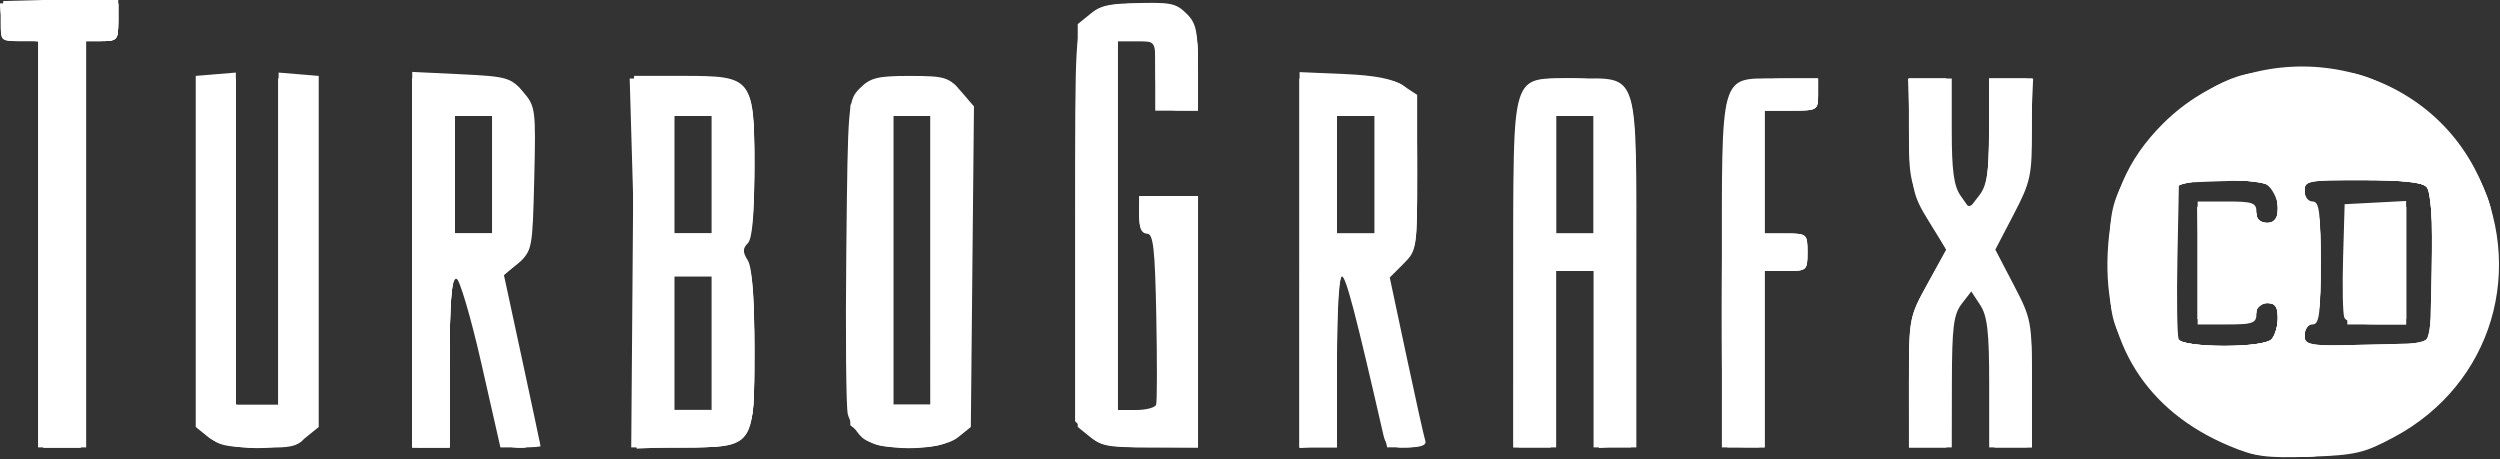 <?xml version="1.0" encoding="UTF-8" standalone="no"?>
<svg
   xmlns:dc="http://purl.org/dc/elements/1.1/"
   xmlns:cc="http://creativecommons.org/ns#"
   xmlns:rdf="http://www.w3.org/1999/02/22-rdf-syntax-ns#"
   xmlns:svg="http://www.w3.org/2000/svg"
   xmlns="http://www.w3.org/2000/svg"
   xmlns:sodipodi="http://sodipodi.sourceforge.net/DTD/sodipodi-0.dtd"
   xmlns:inkscape="http://www.inkscape.org/namespaces/inkscape"
   width="481.037"
   height="88.388"
   viewBox="0 0 127.274 23.386"
   version="1.1"
   id="svg8"
   inkscape:version="1.0.1 (1.0.1+r73)"
   sodipodi:docname="tg16cd.svg">
  <rect x="0" y="0" width="127.274" height="23.386" fill="#333333" stroke="none"/>
  <defs
     id="defs2" />
  <sodipodi:namedview
     id="base"
     pagecolor="#ffffff"
     bordercolor="#666666"
     borderopacity="1.0"
     inkscape:pageopacity="0.0"
     inkscape:pageshadow="2"
     inkscape:zoom="1.4590699"
     inkscape:cx="274.92575"
     inkscape:cy="32.892642"
     inkscape:document-units="mm"
     inkscape:current-layer="layer1"
     showgrid="false"
     units="px"
     inkscape:pagecheckerboard="true"
     inkscape:window-width="1366"
     inkscape:window-height="740"
     inkscape:window-x="0"
     inkscape:window-y="0"
     inkscape:window-maximized="1"
     inkscape:document-rotation="0" />
  <g
     inkscape:label="Layer 1"
     inkscape:groupmode="layer"
     id="layer1"
     transform="translate(-2.089,-257.808)">
    <g
       id="g1201"
       transform="matrix(1.048,0,0,1.048,-3.921,-13.109)"
       style="fill:#ffffff">
      <path
         style="fill:#ffffff;stroke-width:0.26"
         d="m 114.003,280.158 c -3.997,-1.684 -6.079,-4.992 -5.882,-9.344 0.119,-2.628 0.936,-4.549 2.675,-6.288 4.488,-4.488 12.192,-3.397 15.138,2.144 2.571,4.836 0.879,10.511 -3.895,13.069 -1.464,0.785 -1.876,0.881 -4.095,0.956 -2.134,0.073 -2.666,1.6e-4 -3.941,-0.537 z m 2.072,-5.161 c 0.171,-0.171 0.312,-0.639 0.312,-1.039 0,-0.554 -0.124,-0.727 -0.519,-0.727 -0.346,0 -0.519,0.173 -0.519,0.519 0,0.456 -0.173,0.519 -1.428,0.519 h -1.428 v -2.986 -2.986 h 1.428 c 1.255,0 1.428,0.063 1.428,0.519 0,0.346 0.173,0.519 0.519,0.519 0.609,0 0.716,-0.93 0.189,-1.65 -0.275,-0.376 -0.676,-0.438 -2.402,-0.374 l -2.072,0.077 -0.073,3.623 c -0.04,1.993 -0.014,3.775 0.057,3.96 0.172,0.447 4.064,0.469 4.508,0.025 z m 7.531,0 c 0.433,-0.433 0.433,-6.994 0,-7.427 -0.204,-0.204 -1.281,-0.312 -3.116,-0.312 -2.631,0 -2.804,0.032 -2.804,0.519 0,0.289 0.173,0.519 0.39,0.519 0.324,0 0.39,0.505 0.39,2.986 0,2.481 -0.066,2.986 -0.39,2.986 -0.216,0 -0.39,0.231 -0.39,0.519 0,0.487 0.173,0.519 2.804,0.519 1.835,0 2.912,-0.108 3.116,-0.312 z m -3.991,-1.07 c -0.072,-0.189 -0.098,-1.503 -0.057,-2.921 l 0.075,-2.578 1.493,-0.078 1.493,-0.078 v 2.999 2.999 h -1.436 c -0.951,0 -1.481,-0.116 -1.568,-0.343 z M 7.583,270.375 v -9.868 H 6.658 c -0.91,0 -0.923,-0.016 -0.844,-0.974 l 0.081,-0.974 2.792,-0.074 2.792,-0.074 v 1.047 c 0,0.991 -0.042,1.047 -0.779,1.047 H 9.92 v 9.868 9.868 H 8.751 7.583 Z m 8.273,9.371 -0.613,-0.496 v -8.527 -8.527 l 0.974,-0.081 0.974,-0.081 v 8.066 8.066 h 1.039 1.039 v -8.066 -8.066 l 0.974,0.081 0.974,0.081 v 8.528 8.528 l -0.613,0.496 c -0.872,0.706 -3.874,0.706 -4.746,-5e-5 z m 9.904,-8.624 v -9.12 l 2.374,0.114 c 2.218,0.106 2.416,0.162 3.006,0.848 0.612,0.712 0.629,0.843 0.547,4.226 -0.083,3.416 -0.099,3.505 -0.778,4.088 l -0.694,0.596 0.888,4.12 c 0.489,2.266 0.888,4.149 0.889,4.185 1.53e-4,0.036 -0.438,0.065 -0.974,0.065 l -0.974,-1.7e-4 -0.924,-4.073 c -0.508,-2.24 -1.063,-4.12 -1.233,-4.176 -0.231,-0.077 -0.31,0.955 -0.31,4.073 v 4.176 H 26.669 25.76 Z m 3.895,-4.123 v -2.856 h -0.909 -0.909 v 2.856 2.856 h 0.909 0.909 z m 6.813,4.22 0.068,-9.024 h 2.425 c 3.346,0 3.417,0.094 3.417,4.521 0,2.254 -0.101,3.396 -0.318,3.613 -0.251,0.251 -0.251,0.426 0,0.827 0.213,0.341 0.318,1.755 0.318,4.278 0,4.834 0.019,4.808 -3.509,4.808 h -2.47 z m 3.834,3.96 v -3.246 h -0.909 -0.909 v 3.246 3.246 h 0.909 0.909 z m 0,-8.18 v -2.856 h -0.909 -0.909 v 2.856 2.856 h 0.909 0.909 z m 7.277,12.731 c -0.282,-0.282 -0.579,-0.779 -0.661,-1.104 -0.082,-0.325 -0.114,-3.889 -0.072,-7.92 0.076,-7.234 0.084,-7.337 0.669,-7.92 0.505,-0.504 0.863,-0.591 2.426,-0.589 1.693,0.002 1.883,0.059 2.47,0.741 l 0.636,0.74 -0.076,7.786 -0.076,7.786 -0.613,0.496 c -0.892,0.722 -3.976,0.711 -4.704,-0.017 z m 3.369,-8.576 v -7.011 h -0.909 -0.909 v 7.011 7.011 h 0.909 0.909 z m 7.649,8.451 -0.637,-0.637 v -9.475 c 0,-9.461 7.79e-4,-9.476 0.584,-10.124 0.474,-0.526 0.853,-0.657 2.012,-0.696 2.095,-0.069 2.287,-0.033 2.856,0.536 0.433,0.433 0.519,0.866 0.519,2.597 v 2.077 h -1.039 -1.039 v -1.688 -1.688 h -0.909 -0.909 v 8.959 8.959 h 0.887 c 0.488,0 0.926,-0.115 0.974,-0.256 0.048,-0.141 0.052,-2.069 0.009,-4.285 -0.064,-3.312 -0.145,-4.029 -0.454,-4.029 -0.258,0 -0.377,-0.288 -0.377,-0.909 v -0.909 h 1.428 1.428 v 6.102 6.102 h -2.349 c -2.148,0 -2.403,-0.055 -2.986,-0.637 z m 10.269,-8.478 v -9.115 l 2.154,0.092 c 1.502,0.064 2.367,0.231 2.856,0.552 l 0.702,0.46 v 3.771 c 0,3.701 -0.012,3.783 -0.666,4.437 l -0.666,0.666 0.809,3.802 c 0.445,2.091 0.858,3.948 0.917,4.126 0.074,0.222 -0.207,0.325 -0.894,0.325 -0.827,0 -1.026,-0.102 -1.136,-0.584 -1.349,-5.904 -1.826,-7.725 -2.023,-7.725 -0.133,0 -0.237,1.819 -0.237,4.155 v 4.155 h -0.909 -0.909 z m 3.635,-4.128 v -2.856 h -0.909 -0.909 v 2.856 2.856 h 0.909 0.909 z m 6.752,4.862 c 0,-10.143 -0.19,-9.536 2.986,-9.536 3.176,0 2.986,-0.607 2.986,9.536 v 8.382 h -1.039 -1.039 v -4.285 -4.285 H 82.239 81.33 v 4.285 4.285 h -1.039 -1.039 z m 3.895,-4.862 v -2.856 H 82.239 81.33 v 2.856 2.856 h 0.909 0.909 z m 6.232,4.862 c 0,-10.055 -0.149,-9.536 2.741,-9.536 h 1.933 v 0.779 c 0,0.762 -0.029,0.779 -1.298,0.779 h -1.298 v 2.986 2.986 h 1.039 c 1.014,0 1.039,0.022 1.039,0.909 0,0.887 -0.025,0.909 -1.039,0.909 h -1.039 v 4.285 4.285 h -1.039 -1.039 z m 9.089,5.222 c 0,-3.12 0.011,-3.18 0.905,-4.806 l 0.905,-1.647 -0.84,-1.361 c -0.788,-1.277 -0.846,-1.534 -0.928,-4.153 l -0.088,-2.792 h 1.062 1.062 v 2.539 c 0,1.938 0.101,2.684 0.428,3.15 l 0.428,0.611 0.475,-0.618 c 0.385,-0.5 0.476,-1.101 0.481,-3.15 l 0.006,-2.532 h 1.039 1.039 v 2.448 c 0,2.282 -0.06,2.563 -0.89,4.155 l -0.89,1.707 0.89,1.707 c 0.868,1.665 0.89,1.782 0.89,4.804 v 3.097 h -1.039 -1.039 v -3.125 c 0,-2.486 -0.089,-3.261 -0.435,-3.789 l -0.435,-0.664 -0.468,0.608 c -0.391,0.509 -0.469,1.129 -0.474,3.789 l -0.006,3.181 h -1.039 -1.039 z"
         id="path1211"
         inkscape:connector-curvature="0" />
      <path
         style="fill:#ffffff;stroke-width:0.26"
         d="m 115.088,280.533 c -2.633,-0.866 -4.908,-2.799 -6.15,-5.225 -0.658,-1.285 -0.731,-1.689 -0.731,-4.025 4e-5,-2.309 0.079,-2.758 0.716,-4.054 0.855,-1.74 3.08,-3.929 4.802,-4.725 1.01,-0.466 1.705,-0.57 3.83,-0.57 2.322,0 2.754,0.077 4.087,0.732 1.899,0.932 3.597,2.63 4.529,4.529 0.655,1.333 0.732,1.765 0.732,4.087 0,2.322 -0.077,2.754 -0.732,4.087 -0.93,1.894 -2.631,3.598 -4.508,4.516 -1.198,0.586 -1.882,0.732 -3.698,0.789 -1.226,0.039 -2.52,-0.026 -2.877,-0.143 z m 0.987,-5.536 c 0.171,-0.171 0.312,-0.639 0.312,-1.039 0,-0.539 -0.127,-0.727 -0.489,-0.727 -0.275,0 -0.55,0.234 -0.629,0.534 -0.121,0.462 -0.311,0.524 -1.394,0.454 l -1.254,-0.08 -0.074,-2.792 -0.074,-2.792 h 1.437 c 1.104,0 1.437,0.09 1.437,0.39 0,0.216 0.231,0.39 0.519,0.39 0.396,0 0.519,-0.173 0.519,-0.727 0,-0.4 -0.14,-0.867 -0.312,-1.039 -0.416,-0.416 -4.154,-0.416 -4.57,0 -0.433,0.433 -0.433,6.994 0,7.427 0.188,0.188 1.096,0.312 2.285,0.312 1.189,0 2.097,-0.124 2.285,-0.312 z m 7.531,0 c 0.433,-0.433 0.433,-6.994 0,-7.427 -0.204,-0.204 -1.281,-0.312 -3.116,-0.312 -2.646,0 -2.804,0.03 -2.804,0.527 0,0.29 0.175,0.595 0.39,0.677 0.312,0.12 0.39,0.69 0.39,2.856 0,2.167 -0.078,2.737 -0.39,2.856 -0.214,0.082 -0.39,0.371 -0.39,0.641 0,0.452 0.226,0.492 2.804,0.492 1.835,0 2.912,-0.108 3.116,-0.312 z m -3.843,-3.584 v -2.856 h 1.428 1.428 v 2.856 2.856 h -1.428 -1.428 z M 7.842,270.375 v -9.868 H 6.804 c -1.014,0 -1.039,-0.022 -1.039,-0.909 v -0.909 h 2.856 2.856 v 0.909 c 0,0.866 -0.043,0.909 -0.909,0.909 H 9.66 v 9.868 9.868 H 8.751 7.842 Z m 8.05,9.348 c -0.498,-0.498 -0.519,-0.866 -0.519,-8.959 v -8.439 h 0.909 0.909 v 8.05 8.05 h 1.039 1.039 v -8.05 -8.05 h 0.909 0.909 v 8.439 c 0,9.999 0.157,9.478 -2.856,9.478 -1.471,0 -1.917,-0.099 -2.337,-0.519 z m 9.868,-8.439 v -8.959 h 2.279 c 3.477,0 3.434,-0.059 3.434,4.67 0,3.815 -0.008,3.868 -0.653,4.375 l -0.653,0.513 0.79,3.725 c 0.435,2.049 0.855,3.937 0.935,4.197 0.125,0.407 0.01,0.46 -0.841,0.39 l -0.986,-0.082 -0.919,-4.004 c -1.24,-5.4 -1.569,-5.409 -1.569,-0.043 v 4.176 H 26.669 25.76 Z m 3.895,-4.285 v -2.856 h -0.909 -0.909 v 2.856 2.856 h 0.909 0.909 z m 7.011,10.169 c 0,-1.691 -0.077,-5.722 -0.171,-8.959 l -0.171,-5.885 h 2.508 c 3.506,0 3.547,0.049 3.547,4.227 0,2.313 -0.1,3.331 -0.364,3.707 -0.312,0.445 -0.312,0.59 0,1.016 0.271,0.371 0.364,1.431 0.364,4.164 0,4.749 -0.039,4.803 -3.386,4.803 h -2.327 z m 3.895,-1.99 v -3.246 H 39.523 38.484 v 3.246 3.246 h 1.039 1.039 z m 0,-8.18 v -2.856 H 39.523 38.484 v 2.856 2.856 h 1.039 1.039 z m 7.056,12.642 c -0.554,-0.59 -0.565,-0.749 -0.565,-8.439 0,-9.291 -0.13,-8.877 2.799,-8.877 3.095,0 2.914,-0.545 2.914,8.798 v 7.99 l -0.601,0.565 c -0.49,0.46 -0.913,0.565 -2.292,0.565 -1.432,0 -1.777,-0.092 -2.255,-0.601 z m 3.331,-8.488 v -7.011 h -0.909 -0.909 v 7.011 7.011 h 0.909 0.909 z m 7.754,8.592 -0.613,-0.496 v -9.784 -9.784 l 0.613,-0.496 c 0.468,-0.379 1.027,-0.496 2.357,-0.496 1.487,0 1.827,0.088 2.308,0.601 0.479,0.509 0.565,0.905 0.565,2.597 v 1.996 h -0.879 c -0.992,0 -1.189,-0.375 -1.195,-2.272 -0.004,-1.087 -0.017,-1.104 -0.912,-1.104 h -0.909 v 8.959 8.959 h 1.039 1.039 v -4.285 c 0,-4.112 -0.021,-4.285 -0.519,-4.285 -0.42,0 -0.519,-0.173 -0.519,-0.909 v -0.909 h 1.428 1.428 v 6.102 6.102 h -2.308 c -1.886,0 -2.421,-0.091 -2.921,-0.496 z m 10.163,-8.462 v -8.959 h 2.337 c 3.358,0 3.376,0.025 3.376,4.639 0,3.554 -0.009,3.609 -0.693,4.293 l -0.693,0.693 0.823,3.833 c 0.453,2.108 0.823,3.974 0.823,4.146 0,0.181 -0.362,0.313 -0.859,0.313 h -0.859 l -0.736,-3.306 c -1.448,-6.502 -1.7,-6.628 -1.7,-0.849 v 4.155 h -0.909 -0.909 z m 3.895,-4.285 v -2.856 h -1.039 -1.039 v 2.856 2.856 h 1.039 1.039 z m 6.492,5.047 c 0,-8.099 0.082,-8.988 0.883,-9.522 0.565,-0.377 3.99,-0.223 4.412,0.199 0.638,0.638 0.703,1.643 0.623,9.729 l -0.075,7.66 -0.844,0.081 -0.844,0.081 v -4.301 -4.301 h -1.169 -1.169 v 4.285 4.285 h -0.909 -0.909 z m 3.895,-5.047 v -2.856 H 82.239 81.33 v 2.856 2.856 h 0.909 0.909 z m 6.405,13.07 c -0.296,-0.296 -0.2,-15.821 0.103,-16.619 0.382,-1.005 0.646,-1.117 2.645,-1.122 l 1.753,-0.004 v 0.779 c 0,0.762 -0.029,0.779 -1.298,0.779 h -1.298 v 2.986 2.986 h 1.039 c 1.014,0 1.039,0.022 1.039,0.909 0,0.887 -0.025,0.909 -1.039,0.909 h -1.039 v 4.285 4.285 h -0.866 c -0.476,0 -0.943,-0.078 -1.039,-0.173 z m 8.915,-2.983 c 0,-3.127 0.009,-3.171 0.913,-4.788 l 0.913,-1.632 -0.913,-1.66 c -0.866,-1.576 -0.913,-1.788 -0.913,-4.171 v -2.51 h 0.909 0.909 v 2.362 c 0,1.765 0.113,2.552 0.446,3.116 0.535,0.906 0.7,0.93 1.228,0.177 0.299,-0.427 0.404,-1.238 0.404,-3.116 v -2.539 h 1.069 1.069 l -0.111,2.532 c -0.098,2.22 -0.215,2.734 -0.95,4.169 l -0.839,1.637 0.92,1.838 c 0.891,1.782 0.92,1.929 0.92,4.79 v 2.951 h -0.909 -0.909 l -0.001,-2.921 c -7.8e-4,-2.516 -0.077,-3.046 -0.55,-3.822 l -0.549,-0.901 -0.617,0.771 c -0.571,0.713 -0.617,1.001 -0.618,3.822 l -10e-4,3.051 h -0.909 -0.909 z"
         id="path1209"
         inkscape:connector-curvature="0" />
      <path
         style="fill:#ffffff;stroke-width:0.26"
         d="m 114.903,280.4 c -2.696,-0.881 -4.814,-2.757 -6.006,-5.32 -0.571,-1.228 -0.679,-1.83 -0.684,-3.801 -0.005,-2.123 0.073,-2.502 0.838,-4.057 1,-2.033 2.63,-3.628 4.694,-4.596 1.254,-0.588 1.823,-0.691 3.811,-0.691 2.015,0 2.552,0.1 3.895,0.727 2.028,0.946 3.802,2.712 4.72,4.698 0.633,1.369 0.733,1.907 0.733,3.924 0,2.027 -0.099,2.552 -0.748,3.956 -0.908,1.966 -2.712,3.734 -4.774,4.678 -1.785,0.817 -4.774,1.04 -6.479,0.483 z m 1.172,-5.403 c 0.171,-0.171 0.312,-0.639 0.312,-1.039 0,-0.554 -0.124,-0.727 -0.519,-0.727 -0.289,0 -0.519,0.173 -0.519,0.39 0,0.299 -0.332,0.39 -1.428,0.39 h -1.428 v -2.727 -2.727 h 1.428 c 1.096,0 1.428,0.09 1.428,0.39 0,0.216 0.231,0.39 0.519,0.39 0.396,0 0.519,-0.173 0.519,-0.727 0,-0.4 -0.14,-0.867 -0.312,-1.039 -0.416,-0.416 -4.154,-0.416 -4.57,0 -0.433,0.433 -0.433,6.994 0,7.427 0.188,0.188 1.096,0.312 2.285,0.312 1.189,0 2.097,-0.124 2.285,-0.312 z m 7.785,-3.418 c 0.049,-2.433 -0.025,-3.717 -0.227,-3.96 -0.221,-0.267 -1.032,-0.36 -3.124,-0.36 h -2.825 v 0.649 c 0,0.404 0.147,0.649 0.39,0.649 0.322,0 0.39,0.476 0.39,2.727 0,2.251 -0.068,2.727 -0.39,2.727 -0.244,0 -0.39,0.246 -0.39,0.657 v 0.657 l 3.051,-0.073 3.051,-0.073 z m -4.097,-0.295 v -2.727 h 1.428 1.428 v 2.727 2.727 h -1.428 -1.428 z M 7.842,270.39 v -9.852 l -0.974,-0.081 c -0.889,-0.074 -0.981,-0.154 -1.055,-0.925 l -0.081,-0.844 h 2.873 2.873 v 0.909 c 0,0.866 -0.043,0.909 -0.909,0.909 H 9.66 v 9.868 9.868 H 8.751 7.842 Z m 8.215,9.314 -0.684,-0.538 v -8.421 -8.421 h 0.909 0.909 v 8.05 8.05 h 1.039 1.039 v -8.05 -8.05 h 0.909 0.909 v 8.421 8.421 l -0.684,0.538 c -0.511,0.402 -1.06,0.538 -2.172,0.538 -1.112,0 -1.661,-0.136 -2.172,-0.538 z m 9.703,-8.421 v -8.959 h 2.337 c 3.363,0 3.376,0.018 3.376,4.687 0,3.594 -0.01,3.657 -0.675,4.273 l -0.675,0.625 0.804,3.792 c 0.442,2.086 0.804,3.961 0.804,4.166 0,0.565 -1.49,0.493 -1.651,-0.08 -0.07,-0.25 -0.508,-2.12 -0.973,-4.155 -1.17,-5.123 -1.53,-5.016 -1.53,0.454 v 4.155 H 26.669 25.76 Z m 3.895,-4.285 v -2.856 h -1.039 -1.039 v 2.856 2.856 h 1.039 1.039 z m 7.011,4.285 v -8.959 h 2.318 c 2.195,0 2.347,0.036 2.856,0.684 0.472,0.6 0.538,1.04 0.534,3.571 -0.002,1.827 -0.126,3.125 -0.336,3.536 -0.27,0.528 -0.27,0.77 0.002,1.298 0.224,0.434 0.335,1.796 0.336,4.102 0.002,3.32 -0.023,3.477 -0.636,4.09 -0.577,0.577 -0.847,0.637 -2.857,0.637 H 36.666 Z m 3.838,3.83 -0.073,-3.311 -0.974,-0.081 -0.974,-0.081 v 3.391 3.391 h 1.046 1.046 z m 0.057,-8.115 v -2.856 h -1.039 -1.039 v 2.856 2.856 h 1.039 1.039 z m 7.176,12.705 -0.684,-0.538 v -7.891 c 0,-7.783 0.008,-7.898 0.568,-8.421 0.82,-0.764 3.756,-0.764 4.576,0 0.561,0.522 0.568,0.637 0.568,8.421 v 7.891 l -0.684,0.538 c -0.511,0.402 -1.06,0.538 -2.172,0.538 -1.112,0 -1.661,-0.136 -2.172,-0.538 z m 3.211,-8.421 v -7.141 h -1.039 -1.039 v 6.968 c 0,3.832 0.078,7.046 0.173,7.141 0.095,0.095 0.563,0.173 1.039,0.173 h 0.866 z m 8.569,8.775 c -0.214,-0.079 -0.594,-0.321 -0.844,-0.539 -0.418,-0.364 -0.454,-1.181 -0.454,-10.083 0,-9.631 0.003,-9.691 0.568,-10.217 0.448,-0.418 0.917,-0.529 2.219,-0.529 1.406,0 1.745,0.094 2.288,0.637 0.556,0.556 0.637,0.871 0.637,2.467 v 1.83 h -0.909 -0.909 v -1.558 -1.558 h -1.169 -1.169 v 8.959 8.959 h 1.169 1.169 v -4.414 c 0,-4.241 -0.02,-4.414 -0.519,-4.414 -0.404,0 -0.519,-0.173 -0.519,-0.779 0,-0.771 0.014,-0.779 1.428,-0.779 h 1.428 v 6.102 6.102 l -2.012,-0.021 c -1.107,-0.011 -2.188,-0.085 -2.402,-0.164 z m 9.348,-8.758 v -8.975 h 2.219 c 2.028,0 2.276,0.057 2.876,0.657 0.648,0.648 0.656,0.705 0.572,4.18 -0.084,3.466 -0.096,3.532 -0.783,4.082 l -0.698,0.559 0.884,4.025 c 0.486,2.214 0.888,4.113 0.893,4.22 0.005,0.107 -0.34,0.195 -0.765,0.195 -0.879,0 -0.714,0.419 -1.943,-4.915 -0.442,-1.918 -0.943,-3.533 -1.114,-3.59 -0.231,-0.077 -0.329,0.985 -0.382,4.136 l -0.071,4.239 -0.844,0.081 -0.844,0.081 z m 3.895,-4.431 v -2.986 h -1.039 -1.039 v 2.986 2.986 h 1.039 1.039 z m 6.752,4.819 c 0,-8.546 5.2e-4,-8.555 0.577,-8.959 0.778,-0.545 3.521,-0.545 4.299,0 0.577,0.404 0.577,0.413 0.577,8.959 v 8.555 h -0.779 -0.779 v -4.285 -4.285 h -1.169 -1.169 v 4.285 4.285 h -0.779 -0.779 z m 3.895,-4.689 v -2.856 h -1.169 -1.169 v 2.856 2.856 h 1.169 1.169 z m 6.232,4.689 c 0,-8.546 5.2e-4,-8.555 0.577,-8.959 0.374,-0.262 1.152,-0.404 2.207,-0.404 h 1.63 v 0.779 c 0,0.771 -0.014,0.779 -1.428,0.779 H 91.198 v 2.986 2.986 h 1.169 c 1.162,0 1.169,0.005 1.169,0.909 0,0.904 -0.006,0.909 -1.169,0.909 H 91.198 v 4.285 4.285 h -0.779 -0.779 z m 8.829,5.595 c 0,-2.894 0.021,-3 0.945,-4.797 l 0.945,-1.837 -0.945,-1.798 c -0.886,-1.686 -0.945,-1.946 -0.945,-4.162 v -2.364 h 0.909 0.909 v 2.492 c 0,2.135 0.08,2.604 0.559,3.277 l 0.559,0.786 0.473,-0.616 c 0.386,-0.502 0.475,-1.106 0.479,-3.277 l 0.006,-2.662 h 0.909 0.909 v 2.575 c 0,2.418 -0.053,2.674 -0.865,4.207 l -0.865,1.633 0.801,1.286 c 0.774,1.244 0.803,1.4 0.886,4.751 l 0.085,3.465 h -0.799 -0.799 v -3.021 c 0,-2.607 -0.074,-3.14 -0.541,-3.895 -0.297,-0.481 -0.58,-0.875 -0.628,-0.875 -0.048,0 -0.331,0.394 -0.628,0.875 -0.466,0.755 -0.541,1.288 -0.541,3.895 v 3.021 h -0.909 -0.909 z"
         id="path1207"
         inkscape:connector-curvature="0" />
      <path
         style="fill:#ffffff;stroke-width:0.26"
         d="m 114.903,280.4 c -2.696,-0.881 -4.814,-2.757 -6.006,-5.32 -0.571,-1.228 -0.679,-1.83 -0.684,-3.801 -0.005,-2.123 0.073,-2.502 0.838,-4.057 1,-2.033 2.63,-3.628 4.694,-4.596 1.254,-0.588 1.823,-0.691 3.811,-0.691 2.015,0 2.552,0.1 3.895,0.727 2.028,0.946 3.802,2.712 4.72,4.698 0.633,1.369 0.733,1.907 0.733,3.924 0,2.027 -0.099,2.552 -0.748,3.956 -0.908,1.966 -2.712,3.734 -4.774,4.678 -1.785,0.817 -4.774,1.04 -6.479,0.483 z m 1.172,-5.403 c 0.171,-0.171 0.312,-0.639 0.312,-1.039 0,-0.554 -0.124,-0.727 -0.519,-0.727 -0.289,0 -0.519,0.173 -0.519,0.39 0,0.299 -0.332,0.39 -1.428,0.39 h -1.428 v -2.727 -2.727 h 1.428 c 1.096,0 1.428,0.09 1.428,0.39 0,0.216 0.231,0.39 0.519,0.39 0.396,0 0.519,-0.173 0.519,-0.727 0,-0.4 -0.14,-0.867 -0.312,-1.039 -0.416,-0.416 -4.154,-0.416 -4.57,0 -0.433,0.433 -0.433,6.994 0,7.427 0.188,0.188 1.096,0.312 2.285,0.312 1.189,0 2.097,-0.124 2.285,-0.312 z m 7.785,-3.418 c 0.049,-2.433 -0.025,-3.717 -0.227,-3.96 -0.221,-0.267 -1.032,-0.36 -3.124,-0.36 h -2.825 v 0.649 c 0,0.404 0.147,0.649 0.39,0.649 0.322,0 0.39,0.476 0.39,2.727 0,2.251 -0.068,2.727 -0.39,2.727 -0.244,0 -0.39,0.246 -0.39,0.657 v 0.657 l 3.051,-0.073 3.051,-0.073 z m -4.097,-0.295 v -2.727 h 1.428 1.428 v 2.727 2.727 h -1.428 -1.428 z M 7.842,270.39 v -9.852 l -0.974,-0.081 c -0.889,-0.074 -0.981,-0.154 -1.055,-0.925 l -0.081,-0.844 h 2.873 2.873 v 0.909 c 0,0.866 -0.043,0.909 -0.909,0.909 H 9.66 v 9.868 9.868 H 8.751 7.842 Z m 8.215,9.314 -0.684,-0.538 v -8.421 -8.421 h 0.909 0.909 v 8.05 8.05 h 1.039 1.039 v -8.05 -8.05 h 0.909 0.909 v 8.421 8.421 l -0.684,0.538 c -0.511,0.402 -1.06,0.538 -2.172,0.538 -1.112,0 -1.661,-0.136 -2.172,-0.538 z m 9.703,-8.421 v -8.959 h 2.337 c 3.363,0 3.376,0.018 3.376,4.687 0,3.594 -0.01,3.657 -0.675,4.273 l -0.675,0.625 0.804,3.792 c 0.442,2.086 0.804,3.961 0.804,4.166 0,0.565 -1.49,0.493 -1.651,-0.08 -0.07,-0.25 -0.508,-2.12 -0.973,-4.155 -1.17,-5.123 -1.53,-5.016 -1.53,0.454 v 4.155 H 26.669 25.76 Z m 3.895,-4.285 v -2.856 h -1.039 -1.039 v 2.856 2.856 h 1.039 1.039 z m 7.011,4.285 v -8.959 h 2.318 c 2.195,0 2.347,0.036 2.856,0.684 0.472,0.6 0.538,1.04 0.534,3.571 -0.002,1.827 -0.126,3.125 -0.336,3.536 -0.27,0.528 -0.27,0.77 0.002,1.298 0.224,0.434 0.335,1.796 0.336,4.102 0.002,3.32 -0.023,3.477 -0.636,4.09 -0.577,0.577 -0.847,0.637 -2.857,0.637 H 36.666 Z m 3.838,3.83 -0.073,-3.311 -0.974,-0.081 -0.974,-0.081 v 3.391 3.391 h 1.046 1.046 z m 0.057,-8.115 v -2.856 h -1.039 -1.039 v 2.856 2.856 h 1.039 1.039 z m 7.176,12.705 -0.684,-0.538 v -7.891 c 0,-7.783 0.008,-7.898 0.568,-8.421 0.82,-0.764 3.756,-0.764 4.576,0 0.561,0.522 0.568,0.637 0.568,8.421 v 7.891 l -0.684,0.538 c -0.511,0.402 -1.06,0.538 -2.172,0.538 -1.112,0 -1.661,-0.136 -2.172,-0.538 z m 3.211,-8.421 v -7.141 h -1.039 -1.039 v 6.968 c 0,3.832 0.078,7.046 0.173,7.141 0.095,0.095 0.563,0.173 1.039,0.173 h 0.866 z"
         id="path1205"
         inkscape:connector-curvature="0" />
      <path
         style="fill:#ffffff;stroke-width:0.26"
         d="m 115.7,280.506 c -2.863,-0.604 -5.36,-2.629 -6.656,-5.399 -2.485,-5.311 0.611,-11.522 6.462,-12.966 1.426,-0.352 2.026,-0.378 3.384,-0.145 4.295,0.736 7.218,3.658 7.953,7.953 0.716,4.181 -2.042,8.815 -6.042,10.152 -1.532,0.512 -3.757,0.689 -5.101,0.405 z m 0.375,-5.249 c 0.171,-0.171 0.312,-0.756 0.312,-1.298 0,-0.828 -0.087,-0.987 -0.544,-0.987 -0.325,0 -0.598,0.209 -0.679,0.519 -0.11,0.42 -0.354,0.519 -1.274,0.519 h -1.138 v -2.727 -2.727 h 1.138 c 0.92,0 1.164,0.1 1.274,0.519 0.081,0.311 0.354,0.519 0.679,0.519 0.456,0 0.544,-0.158 0.544,-0.987 0,-0.543 -0.14,-1.127 -0.312,-1.298 -0.416,-0.416 -4.154,-0.416 -4.57,0 -0.434,0.434 -0.434,7.512 0,7.946 0.416,0.416 4.154,0.416 4.57,0 z m 7.627,-0.118 c 0.414,-0.374 0.475,-0.865 0.475,-3.81 0,-4.421 0.078,-4.33 -3.676,-4.33 h -2.816 v 0.779 c 0,0.428 0.117,0.779 0.26,0.779 0.157,0 0.26,1.082 0.26,2.727 0,1.645 -0.103,2.727 -0.26,2.727 -0.143,0 -0.26,0.351 -0.26,0.779 v 0.779 h 2.771 c 2.214,0 2.866,-0.086 3.246,-0.43 z m -3.94,-3.855 v -2.727 h 1.428 1.428 v 2.727 2.727 h -1.428 -1.428 z M 7.842,270.245 v -9.997 H 6.934 c -0.837,0 -0.909,-0.062 -0.909,-0.779 v -0.779 h 2.727 2.727 v 0.779 c 0,0.717 -0.072,0.779 -0.909,0.779 H 9.66 v 9.997 9.997 H 8.751 7.842 Z m 8.651,9.75 c -0.312,-0.133 -0.692,-0.475 -0.844,-0.76 -0.179,-0.334 -0.277,-3.41 -0.277,-8.714 v -8.197 h 0.779 0.779 l 0.032,7.66 c 0.018,4.213 0.047,7.806 0.065,7.985 0.019,0.189 0.492,0.358 1.136,0.404 l 1.104,0.08 v -8.065 -8.065 h 0.909 0.909 v 8.281 c 0,9.738 0.085,9.412 -2.493,9.55 -0.842,0.045 -1.787,-0.027 -2.099,-0.161 z m 9.526,-8.711 v -8.959 h 2.042 c 1.673,0 2.166,0.097 2.727,0.538 0.679,0.534 0.684,0.566 0.684,4.045 0,3.495 -0.002,3.509 -0.728,4.234 l -0.728,0.728 0.842,3.862 c 0.463,2.124 0.849,4.008 0.857,4.186 0.009,0.187 -0.297,0.325 -0.72,0.325 -0.804,0 -0.65,0.459 -2.299,-6.816 -0.257,-1.134 -0.525,-1.753 -0.759,-1.753 -0.294,0 -0.361,0.798 -0.361,4.285 v 4.285 h -0.779 -0.779 z m 3.765,-4.285 v -2.986 l -1.104,-0.08 -1.104,-0.08 v 3.146 3.146 l 1.104,-0.08 1.104,-0.08 z m 6.881,4.316 v -8.991 h 2.149 c 3.283,0 3.304,0.026 3.304,4.247 0,2.367 -0.099,3.538 -0.318,3.757 -0.251,0.251 -0.251,0.426 0,0.827 0.214,0.343 0.318,1.775 0.318,4.376 0,3.217 -0.069,3.924 -0.413,4.209 -0.246,0.204 -1.347,0.387 -2.727,0.453 l -2.314,0.111 z m 3.895,3.719 v -3.391 l -1.104,0.08 -1.104,0.08 -0.073,3.311 -0.073,3.311 h 1.176 1.176 z m 0,-8.05 v -3.131 l -1.104,0.08 -1.104,0.08 -0.075,2.709 c -0.041,1.49 -0.015,2.863 0.057,3.051 0.079,0.205 0.552,0.342 1.178,0.342 h 1.047 z m 7.66,12.973 c -1.156,-0.666 -1.169,-0.758 -1.169,-8.735 v -7.623 l 0.637,-0.637 c 0.537,-0.537 0.886,-0.637 2.219,-0.637 1.333,0 1.682,0.1 2.219,0.637 l 0.637,0.637 v 7.643 c 0,9.012 0.068,8.769 -2.493,8.922 -0.858,0.051 -1.76,-0.04 -2.051,-0.208 z m 2.727,-8.804 V 263.883 H 49.91 48.871 v 7.271 7.271 h 1.039 1.039 z"
         id="path1203"
         inkscape:connector-curvature="0" />
    </g>
  </g>
</svg>
